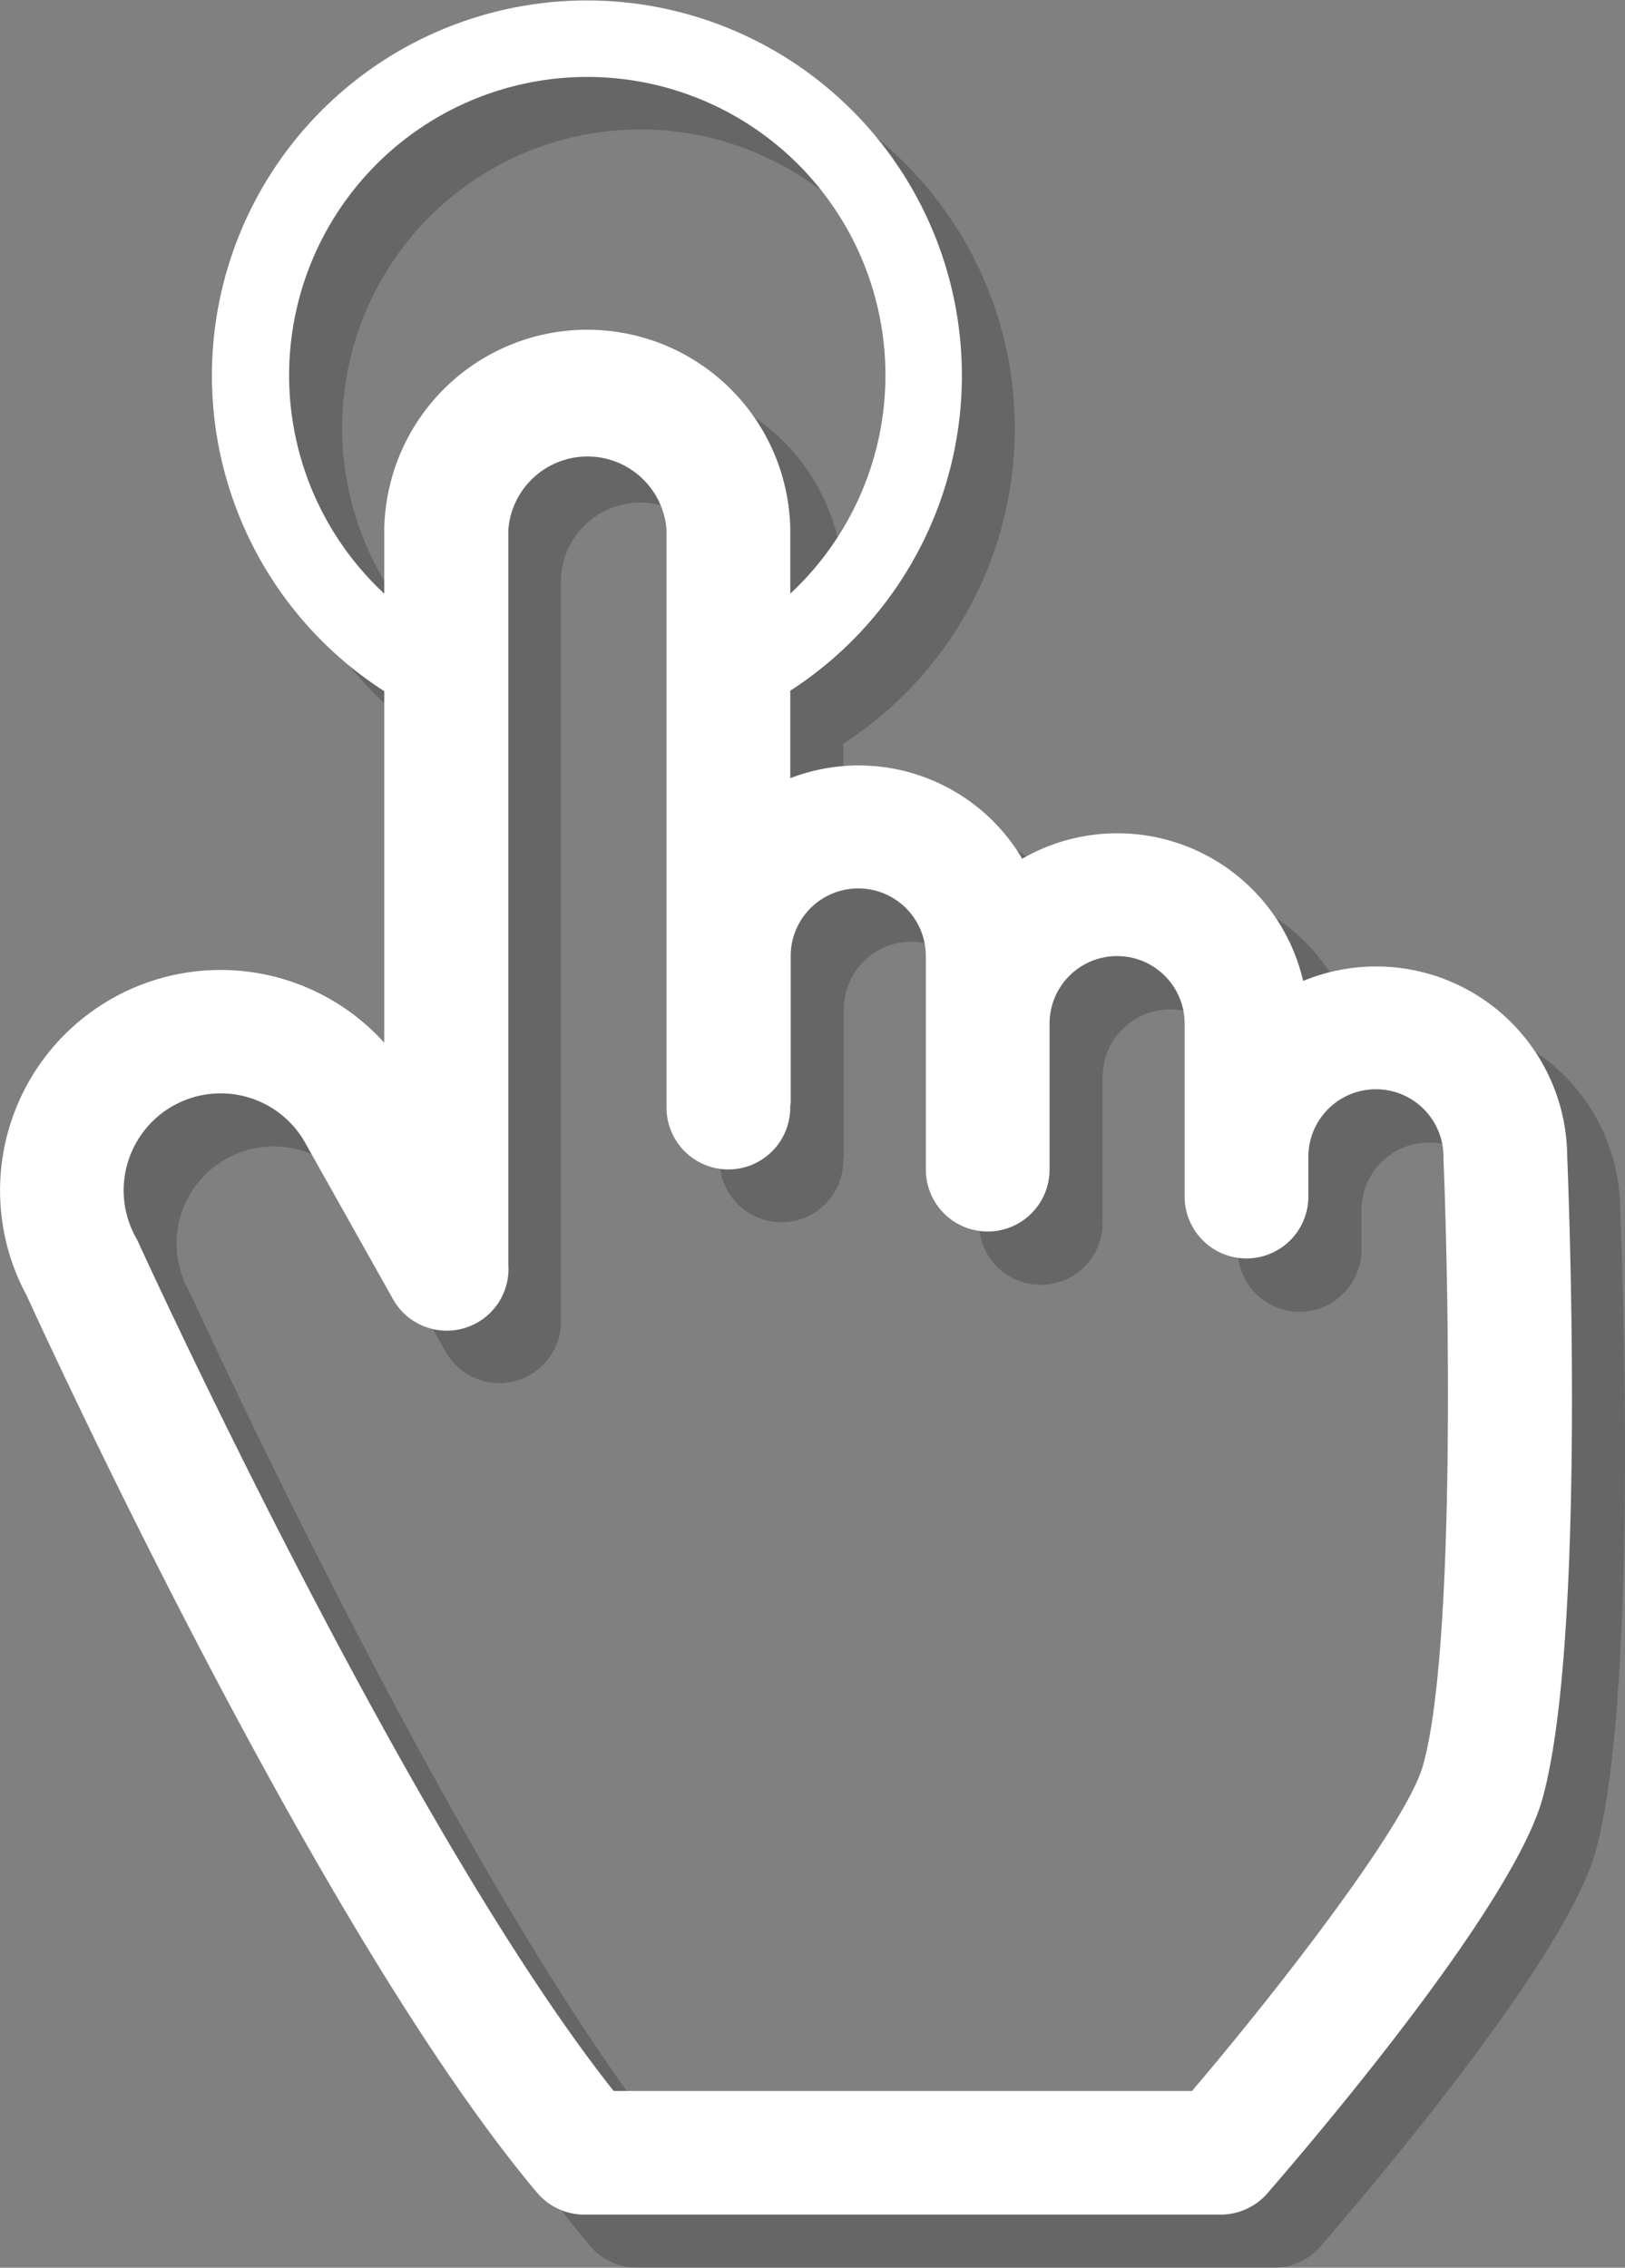 <svg id="Layer_1" data-name="Layer 1" xmlns="http://www.w3.org/2000/svg" viewBox="0 0 278.35 388.31"><rect x="0" y="0" width="278.35" height="388.31" fill="#808080" stroke="none"/><title>touch</title><g style="opacity:0.2"><path d="M394.36,273.4a32.73,32.73,0,0,0-45.23-30A32.67,32.67,0,0,0,301,222.43a32.56,32.56,0,0,0-39.73-13.79V193.7a64.23,64.23,0,1,0-69.55.08V254a37.77,37.77,0,0,0-61.23,43.33c3.72,8.14,50.3,109.46,87.39,153.56a10.6,10.6,0,0,0,8.11,3.77H335a10.6,10.6,0,0,0,8-3.64c6.93-8,41.77-48.65,47.1-67.5C397.5,357.1,394.74,282.8,394.36,273.4ZM175.6,135.62A51.07,51.07,0,1,1,261.28,177v-11a34.78,34.78,0,0,0-69.55,0v11A51,51,0,0,1,175.6,135.62ZM369.65,377.76c-2.78,9.83-23.81,37.22-39.56,55.71H231c-35.56-44.86-80.94-144.27-81.41-145.29-0.12-.27-0.26-0.53-0.4-0.79a16.59,16.59,0,1,1,29-16.23l15,26.71A10.57,10.57,0,0,0,212.91,292v-126a13.59,13.59,0,0,1,27.18,0v99.05a10.59,10.59,0,1,0,21.19,0V265c0-.28.08-0.54,0.08-0.82v-25a11.57,11.57,0,0,1,23.15,0v36.58a10.59,10.59,0,1,0,21.19,0v-25a11.57,11.57,0,1,1,23.14,0v29.61a10.59,10.59,0,1,0,21.19,0v-6.8a11.57,11.57,0,0,1,23.15,0c0,0.15,0,.29,0,0.44C374.09,296.21,375.24,358,369.65,377.76Z" transform="translate(-116.83 -66.35)"/></g><path d="M385.28,264.32a32.73,32.73,0,0,0-45.23-30,32.67,32.67,0,0,0-48.12-20.93,32.56,32.56,0,0,0-39.73-13.79V184.62a64.23,64.23,0,1,0-69.55.08v60.2a37.77,37.77,0,0,0-61.23,43.33c3.72,8.14,50.3,109.46,87.39,153.56a10.6,10.6,0,0,0,8.11,3.77h109a10.6,10.6,0,0,0,8-3.64c6.93-8,41.77-48.65,47.1-67.5C388.42,348,385.66,273.72,385.28,264.32ZM166.52,126.54A51.07,51.07,0,1,1,252.2,168V157a34.78,34.78,0,0,0-69.55,0v11A51,51,0,0,1,166.52,126.54ZM360.57,368.68c-2.78,9.83-23.81,37.22-39.56,55.71H221.94C186.38,379.53,141,280.12,140.53,279.09c-0.12-.27-0.26-0.53-0.4-0.79a16.59,16.59,0,1,1,29-16.23l15,26.71a10.57,10.57,0,0,0,19.78-5.83V157A13.59,13.59,0,0,1,231,157V256a10.59,10.59,0,0,0,21.19,0v-0.13c0-.28.08-0.54,0.08-0.82v-25a11.57,11.57,0,0,1,23.15,0v36.58a10.59,10.59,0,1,0,21.19,0v-25a11.57,11.57,0,1,1,23.14,0v29.61a10.59,10.59,0,1,0,21.19,0v-6.8a11.57,11.57,0,0,1,23.15,0c0,0.15,0,.29,0,0.44C365,287.13,366.16,348.88,360.57,368.68Z" transform="translate(-116.83 -66.35)" style="fill:#fff"/></svg>